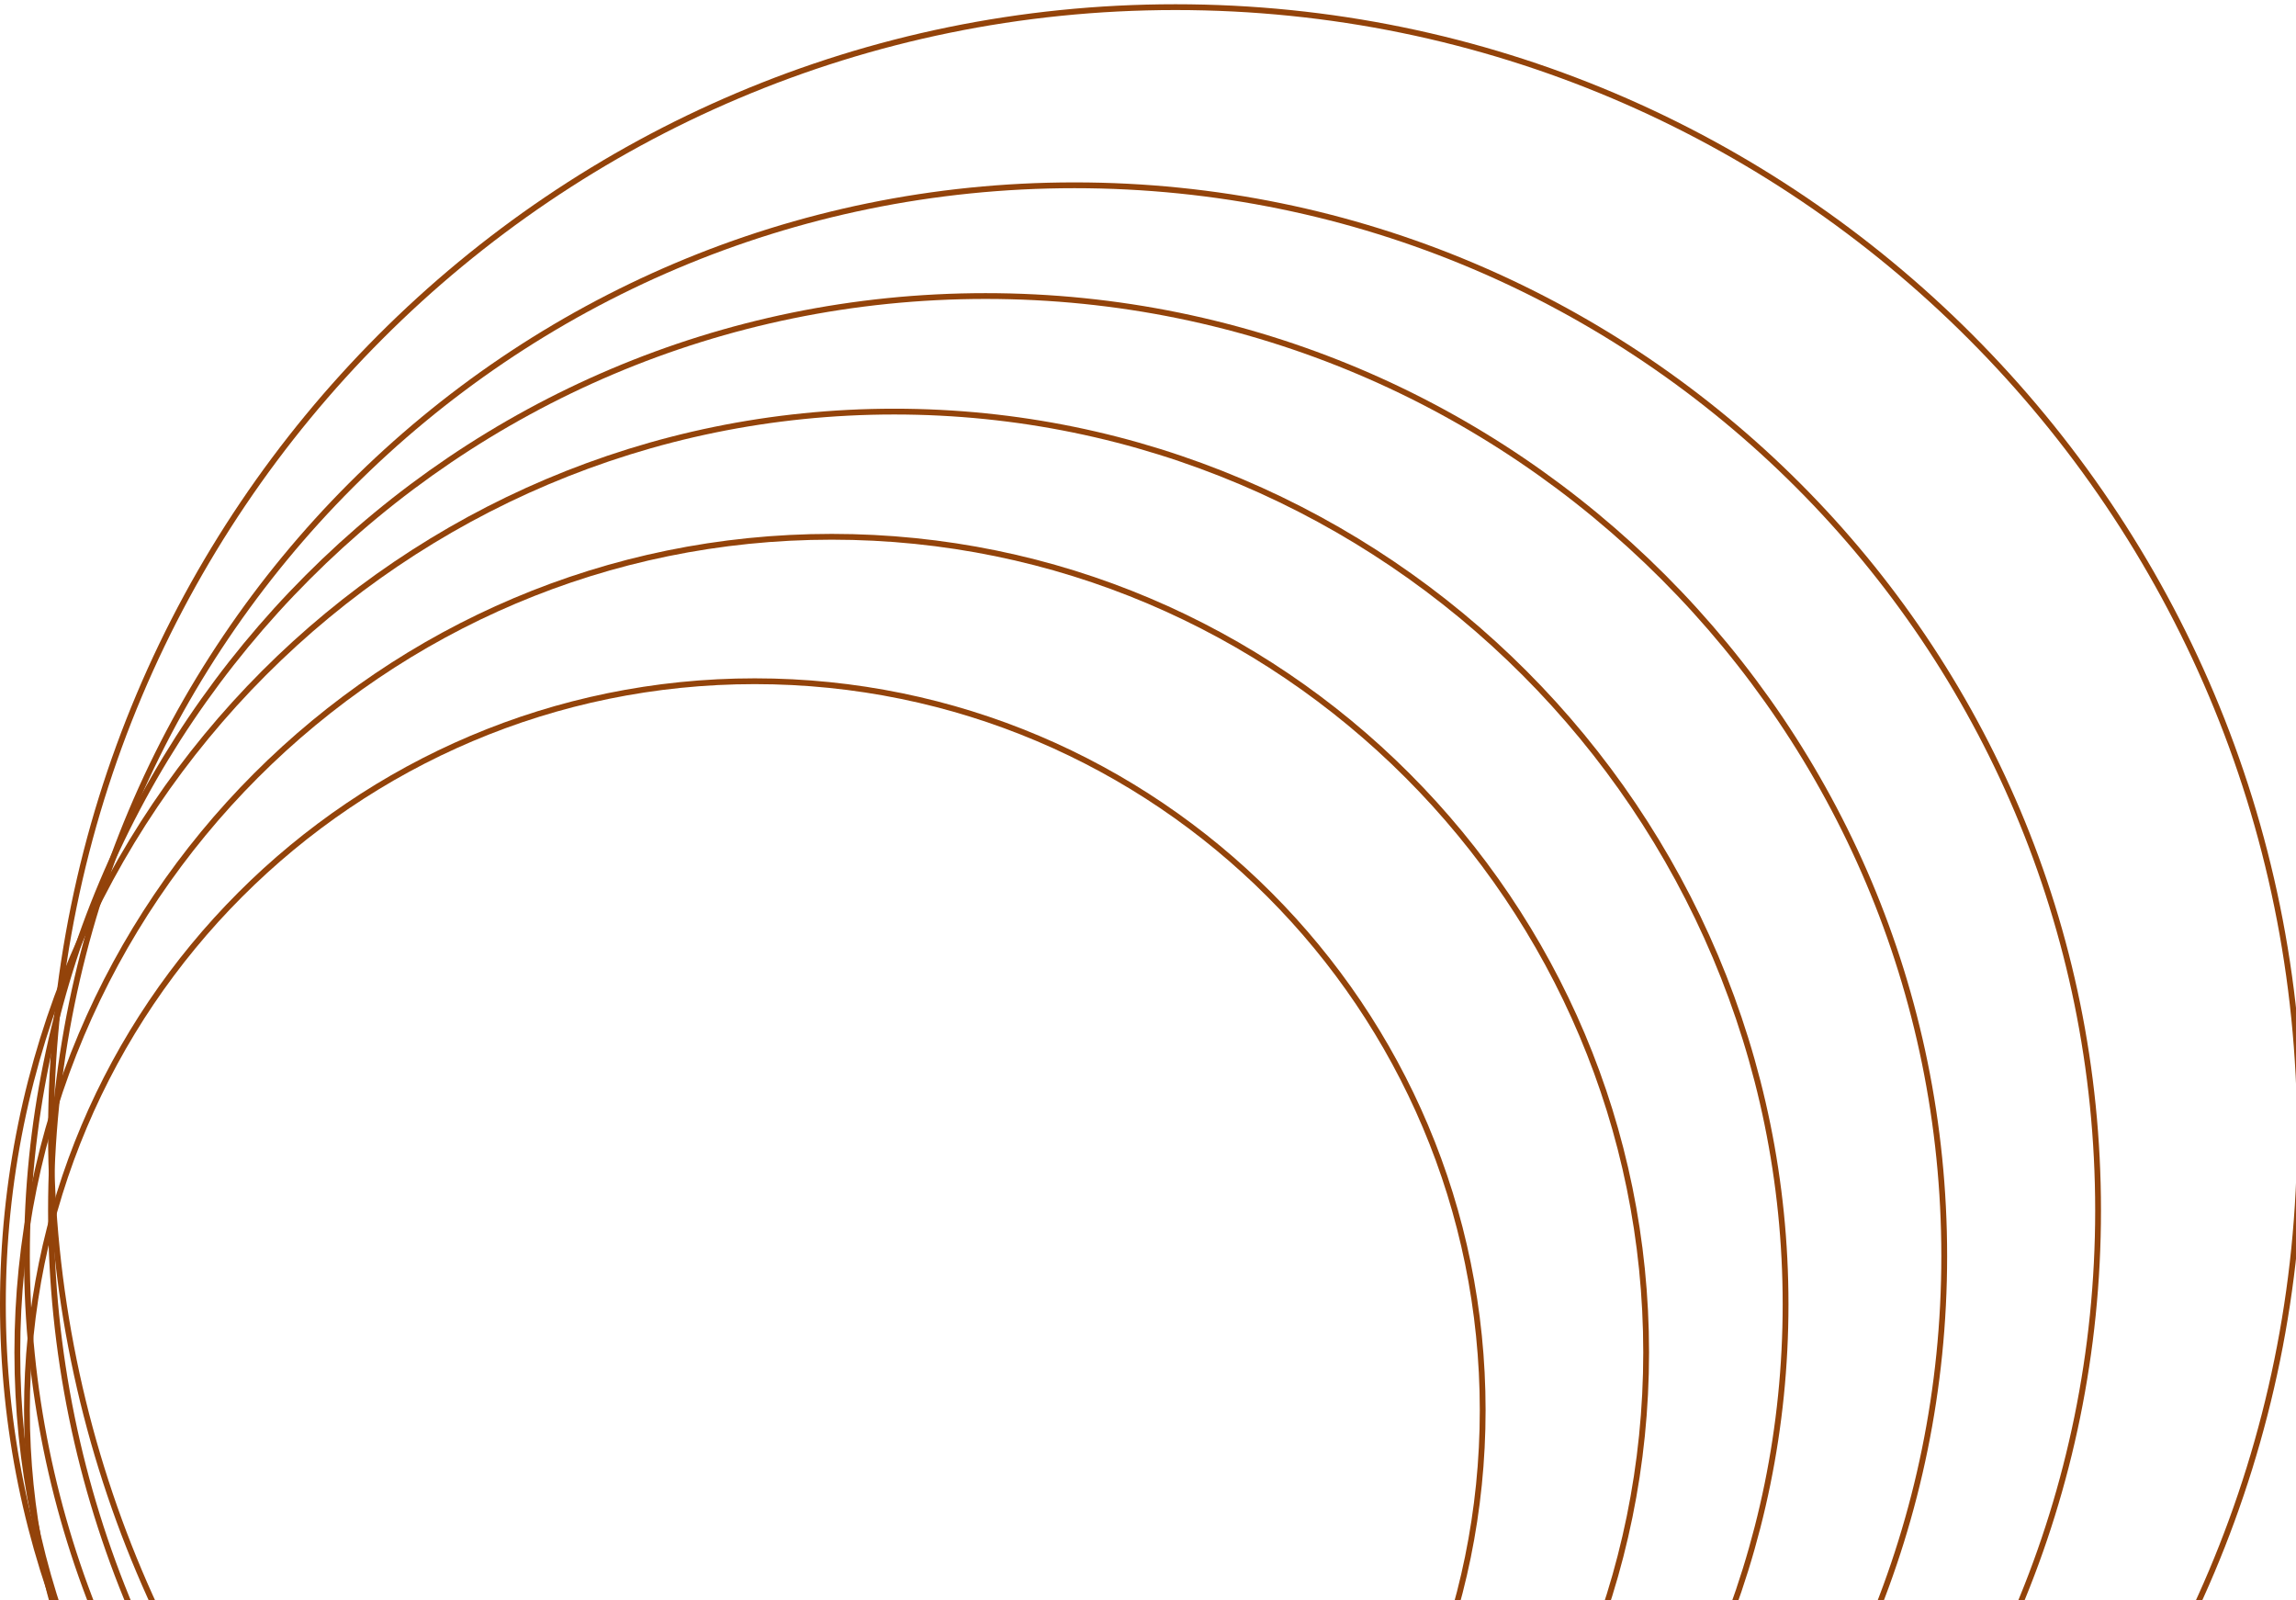 <svg width="396" height="276" viewBox="0 0 396 276" fill="none" xmlns="http://www.w3.org/2000/svg">
<path d="M130.185 368.92C60.853 368.92 4.646 312.635 4.646 243.202C4.646 173.77 60.853 117.484 130.185 117.484C199.518 117.484 255.725 173.77 255.725 243.202C255.725 312.635 199.518 368.92 130.185 368.92Z" stroke="#93430A"/>
<path d="M143.453 373.902C65.877 373.902 2.988 310.925 2.988 233.238C2.988 155.55 65.877 92.573 143.453 92.573C221.029 92.573 283.918 155.55 283.918 233.238C283.918 310.925 221.029 373.902 143.453 373.902Z" stroke="#93430A"/>
<path d="M154.232 378.885C69.329 378.885 0.5 309.959 0.5 224.934C0.5 139.909 69.329 70.983 154.232 70.983C239.136 70.983 307.965 139.909 307.965 224.934C307.965 309.959 239.136 378.885 154.232 378.885Z" stroke="#93430A"/>
<path d="M169.988 382.206C78.673 382.206 4.646 308.076 4.646 216.63C4.646 125.184 78.673 51.054 169.988 51.054C261.303 51.054 335.329 125.184 335.329 216.63C335.329 308.076 261.303 382.206 169.988 382.206Z" stroke="#93430A"/>
<path d="M185.328 385.528C87.831 385.528 8.792 306.378 8.792 208.742C8.792 111.105 87.831 31.955 185.328 31.955C282.825 31.955 361.864 111.105 361.864 208.742C361.864 306.379 282.825 385.528 185.328 385.528Z" stroke="#93430A"/>
<path d="M202.741 389.68C95.627 389.68 8.792 302.723 8.792 195.456C8.792 88.188 95.627 1.232 202.741 1.232C309.856 1.232 396.69 88.188 396.69 195.456C396.69 302.723 309.856 389.68 202.741 389.68Z" stroke="#93430A"/>
</svg>
